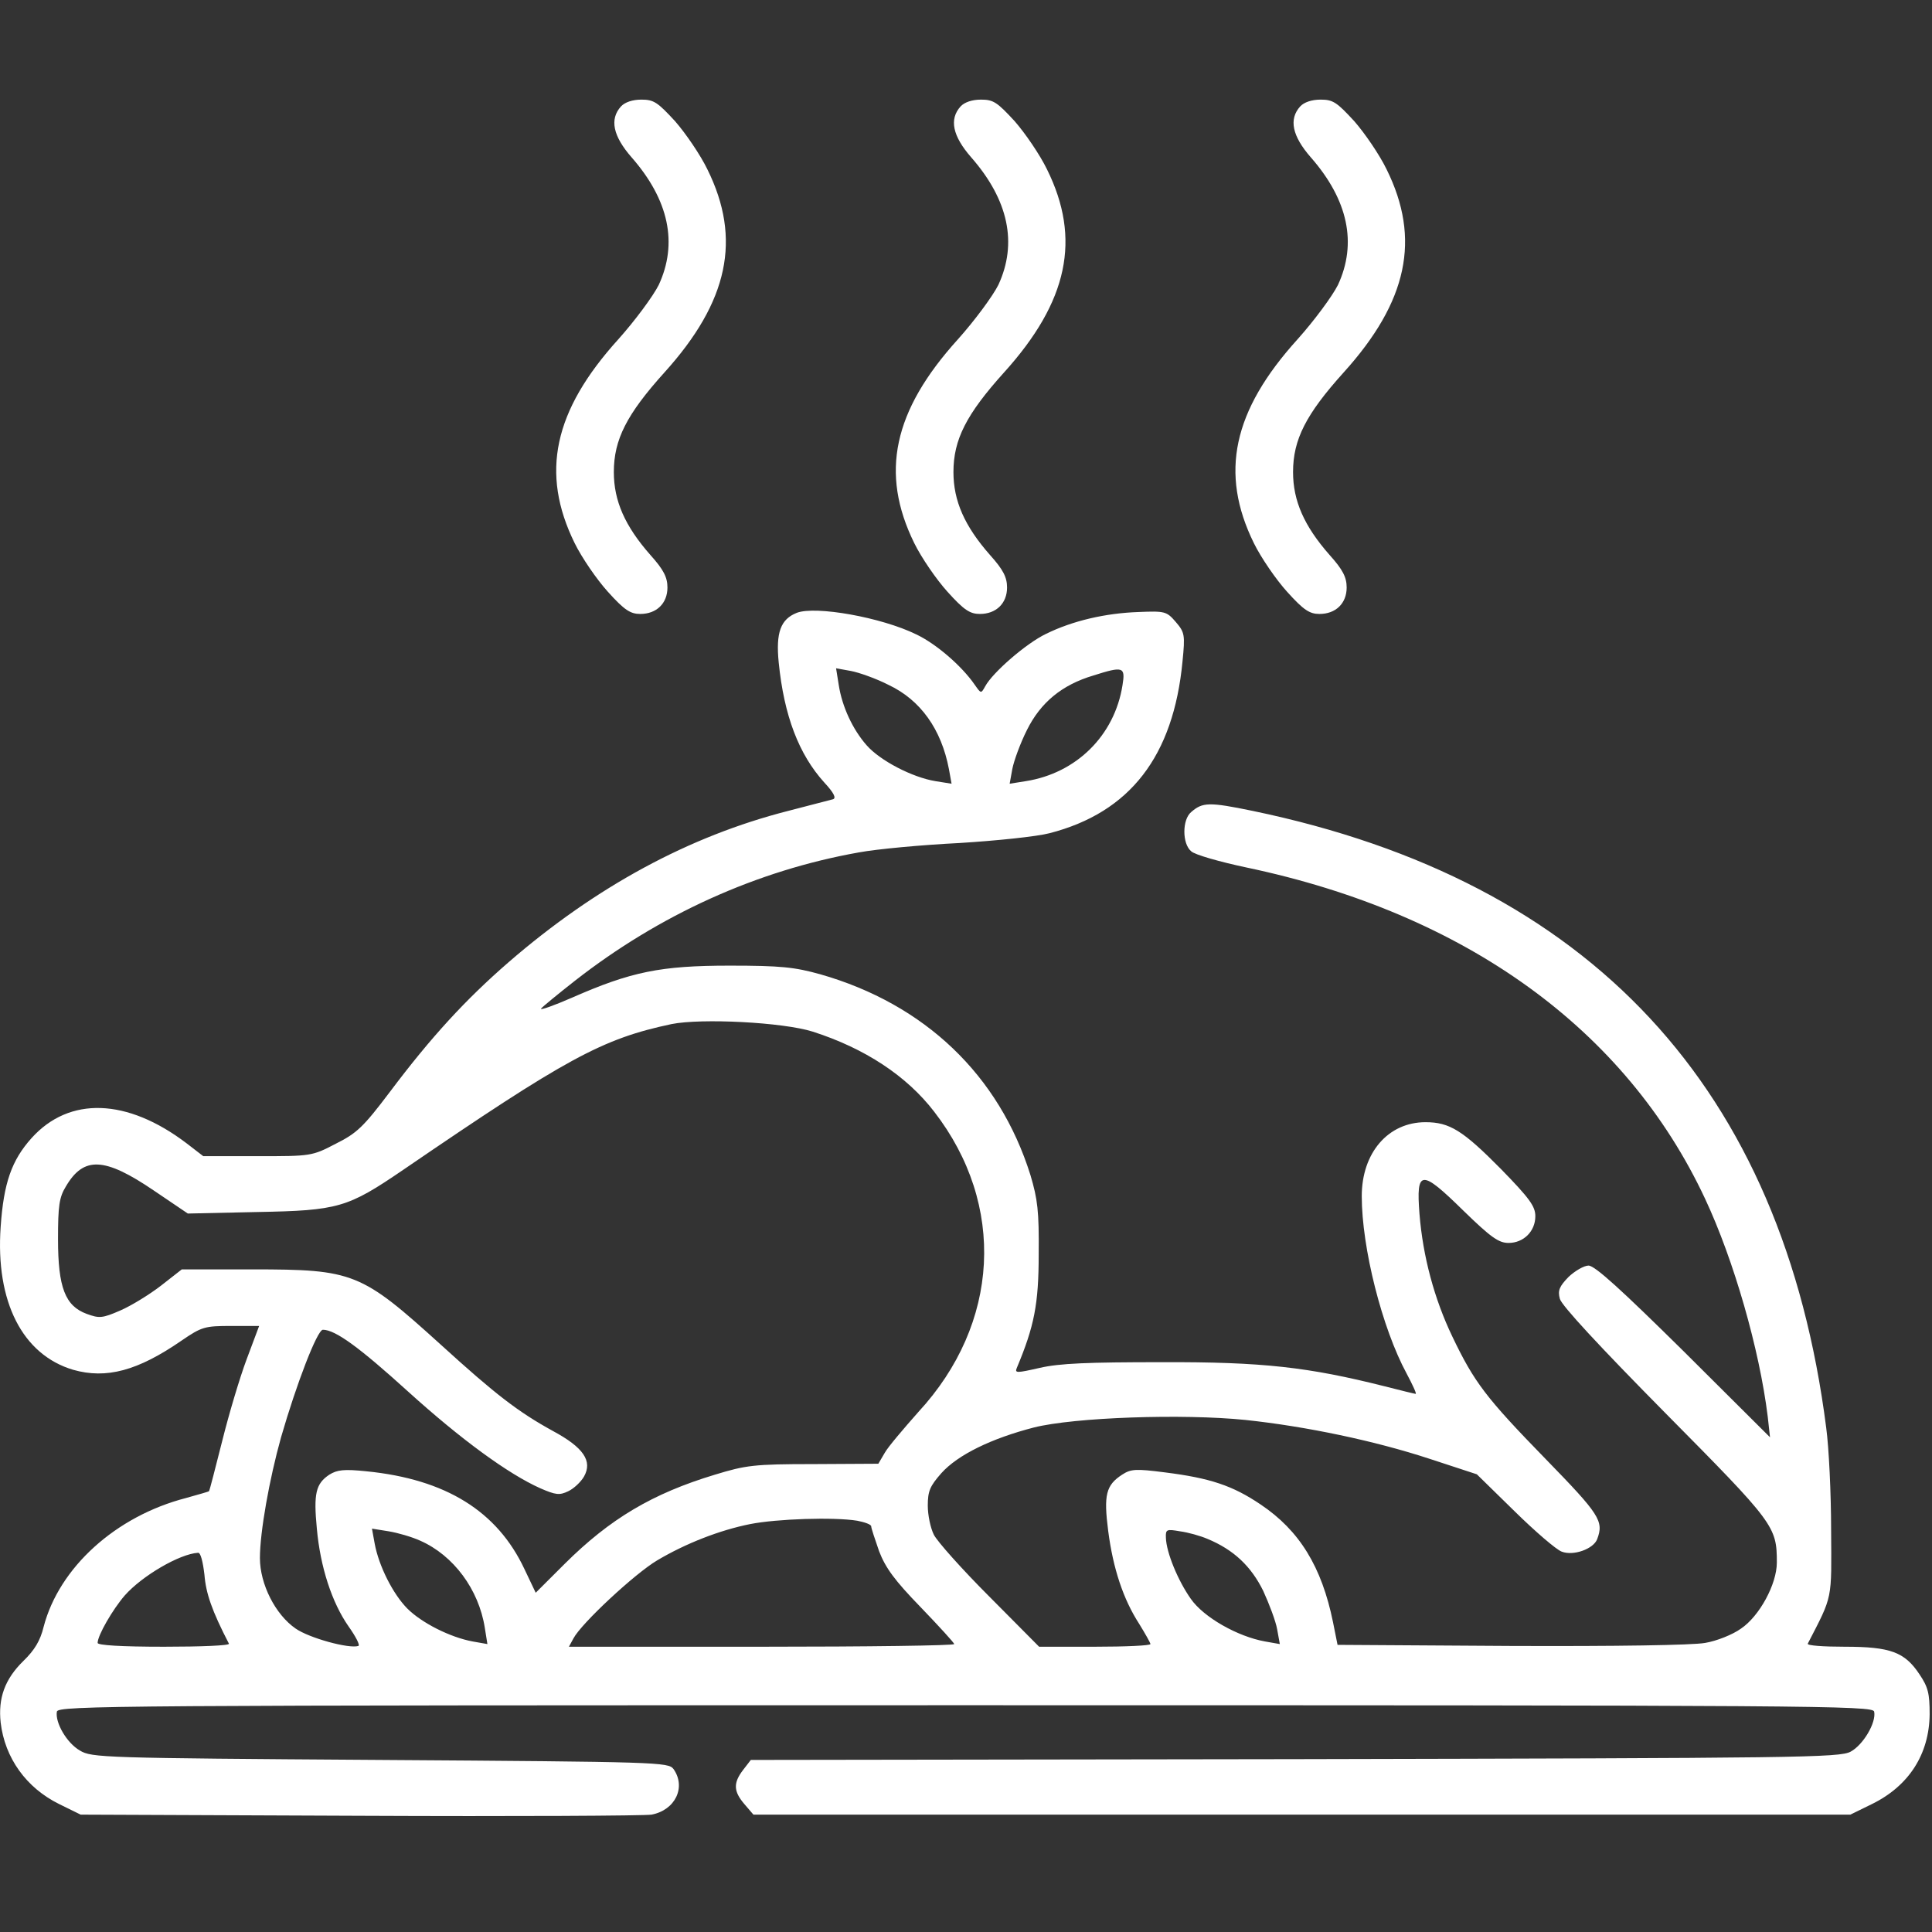 <svg width="32" height="32" viewBox="0 0 32 32" fill="none" xmlns="http://www.w3.org/2000/svg">
<rect x="0" y="0" width="32" height="32" fill="#333333" stroke="none"/>
<path d="M10.286 1.762C10.092 1.975 10.155 2.256 10.461 2.606C11.08 3.312 11.23 4.031 10.911 4.719C10.817 4.906 10.517 5.312 10.242 5.619C9.167 6.806 8.949 7.837 9.517 8.994C9.636 9.237 9.886 9.6 10.067 9.8C10.342 10.106 10.442 10.169 10.605 10.169C10.874 10.169 11.055 9.994 11.055 9.731C11.055 9.562 10.992 9.437 10.774 9.194C10.349 8.712 10.167 8.294 10.167 7.819C10.167 7.281 10.38 6.862 11.005 6.169C12.067 4.994 12.286 3.956 11.717 2.806C11.599 2.562 11.355 2.206 11.18 2.006C10.892 1.694 10.83 1.65 10.624 1.65C10.474 1.65 10.349 1.694 10.286 1.762Z" fill="white"/>
<path d="M15.911 1.762C15.717 1.975 15.78 2.256 16.086 2.606C16.705 3.312 16.855 4.031 16.536 4.719C16.442 4.906 16.142 5.312 15.867 5.619C14.792 6.806 14.574 7.837 15.142 8.994C15.261 9.237 15.511 9.6 15.692 9.8C15.967 10.106 16.067 10.169 16.23 10.169C16.499 10.169 16.68 9.994 16.68 9.731C16.68 9.562 16.617 9.437 16.399 9.194C15.974 8.712 15.792 8.294 15.792 7.819C15.792 7.281 16.005 6.862 16.63 6.169C17.692 4.994 17.911 3.956 17.342 2.806C17.224 2.562 16.98 2.206 16.805 2.006C16.517 1.694 16.455 1.65 16.249 1.65C16.099 1.65 15.974 1.694 15.911 1.762Z" fill="white"/>
<path d="M21.536 1.762C21.342 1.975 21.405 2.256 21.711 2.606C22.33 3.312 22.48 4.031 22.161 4.719C22.067 4.906 21.767 5.312 21.492 5.619C20.417 6.806 20.199 7.837 20.767 8.994C20.886 9.237 21.136 9.6 21.317 9.8C21.592 10.106 21.692 10.169 21.855 10.169C22.124 10.169 22.305 9.994 22.305 9.731C22.305 9.562 22.242 9.437 22.024 9.194C21.599 8.712 21.417 8.294 21.417 7.819C21.417 7.281 21.63 6.862 22.255 6.169C23.317 4.994 23.536 3.956 22.967 2.806C22.849 2.562 22.605 2.206 22.43 2.006C22.142 1.694 22.08 1.65 21.874 1.65C21.724 1.65 21.599 1.694 21.536 1.762Z" fill="white"/>
<path d="M13.198 10.15C12.93 10.256 12.848 10.475 12.898 10.975C12.986 11.85 13.229 12.494 13.655 12.963C13.811 13.131 13.854 13.219 13.798 13.238C13.748 13.25 13.417 13.338 13.055 13.431C11.411 13.85 9.867 14.688 8.423 15.938C7.711 16.556 7.142 17.175 6.461 18.081C6.017 18.669 5.911 18.769 5.561 18.944C5.167 19.15 5.148 19.15 4.267 19.15H3.367L3.092 18.938C2.105 18.188 1.148 18.156 0.523 18.85C0.192 19.219 0.061 19.594 0.011 20.319C-0.077 21.562 0.373 22.438 1.211 22.688C1.761 22.844 2.28 22.706 3.005 22.206C3.342 21.975 3.392 21.962 3.83 21.962H4.292L4.086 22.512C3.973 22.812 3.792 23.419 3.68 23.869C3.567 24.312 3.473 24.688 3.461 24.7C3.455 24.706 3.28 24.756 3.08 24.812C1.917 25.113 0.98 25.962 0.723 26.944C0.667 27.175 0.573 27.331 0.386 27.512C0.08 27.812 -0.033 28.125 0.011 28.531C0.08 29.119 0.436 29.613 0.98 29.881L1.336 30.056L5.961 30.075C8.505 30.087 10.68 30.075 10.792 30.056C11.186 29.981 11.367 29.6 11.155 29.3C11.067 29.188 10.923 29.181 6.292 29.15C1.698 29.119 1.517 29.113 1.323 28.994C1.105 28.869 0.911 28.531 0.942 28.35C0.961 28.25 1.861 28.244 15.992 28.244C30.123 28.244 31.023 28.25 31.042 28.35C31.079 28.531 30.861 28.9 30.654 29.012C30.473 29.113 29.805 29.119 21.448 29.137L12.436 29.15L12.311 29.312C12.142 29.531 12.148 29.669 12.329 29.881L12.479 30.056H21.567H30.648L31.005 29.881C31.617 29.581 31.954 29.056 31.961 28.394C31.961 28.05 31.936 27.944 31.792 27.731C31.548 27.363 31.311 27.275 30.555 27.275C30.204 27.275 29.93 27.256 29.942 27.225C30.361 26.413 30.336 26.519 30.329 25.337C30.329 24.738 30.292 23.975 30.248 23.65C29.529 18.019 26.348 14.594 20.748 13.431C20.023 13.281 19.917 13.287 19.73 13.45C19.579 13.575 19.579 13.975 19.73 14.1C19.786 14.156 20.204 14.275 20.648 14.369C24.273 15.131 26.93 17.05 28.242 19.856C28.717 20.869 29.142 22.35 29.279 23.462L29.317 23.806L27.886 22.381C26.861 21.369 26.417 20.962 26.311 20.962C26.236 20.962 26.086 21.05 25.98 21.15C25.829 21.306 25.798 21.375 25.836 21.512C25.861 21.619 26.492 22.3 27.579 23.4C29.392 25.231 29.43 25.281 29.43 25.881C29.43 26.238 29.142 26.769 28.836 26.975C28.698 27.075 28.43 27.181 28.242 27.212C28.029 27.25 26.767 27.269 25.023 27.262L22.154 27.244L22.079 26.869C21.892 25.95 21.523 25.35 20.88 24.919C20.417 24.606 20.042 24.481 19.292 24.387C18.811 24.325 18.73 24.331 18.586 24.425C18.317 24.6 18.279 24.762 18.355 25.356C18.436 25.981 18.605 26.488 18.867 26.894C18.967 27.056 19.055 27.212 19.055 27.231C19.055 27.256 18.642 27.275 18.13 27.275H17.211L16.386 26.444C15.936 25.994 15.523 25.531 15.467 25.419C15.411 25.306 15.367 25.094 15.367 24.938C15.367 24.694 15.405 24.613 15.592 24.4C15.867 24.094 16.423 23.825 17.123 23.644C17.792 23.475 19.592 23.413 20.63 23.519C21.63 23.625 22.767 23.863 23.68 24.163L24.461 24.419L25.086 25.031C25.43 25.369 25.779 25.669 25.867 25.7C26.061 25.775 26.392 25.656 26.454 25.494C26.567 25.194 26.498 25.087 25.598 24.163C24.611 23.15 24.417 22.894 24.055 22.137C23.755 21.512 23.567 20.806 23.511 20.106C23.454 19.369 23.536 19.363 24.236 20.05C24.692 20.494 24.823 20.587 24.986 20.587C25.236 20.587 25.43 20.394 25.43 20.144C25.43 19.981 25.336 19.85 24.861 19.363C24.23 18.725 24.011 18.587 23.611 18.587C22.992 18.587 22.555 19.094 22.555 19.812C22.555 20.669 22.892 22 23.298 22.75C23.398 22.938 23.467 23.087 23.448 23.087C23.436 23.087 23.204 23.031 22.936 22.962C21.673 22.644 20.917 22.556 19.242 22.562C18.023 22.562 17.548 22.581 17.223 22.656C16.836 22.744 16.805 22.744 16.842 22.656C17.13 21.969 17.204 21.6 17.204 20.775C17.211 20.056 17.186 19.863 17.067 19.462C16.548 17.806 15.317 16.631 13.586 16.137C13.161 16.019 12.936 15.994 12.086 15.994C10.942 15.994 10.454 16.094 9.473 16.525C9.173 16.656 8.942 16.738 8.961 16.706C8.986 16.675 9.236 16.469 9.523 16.244C10.923 15.15 12.536 14.419 14.223 14.119C14.53 14.062 15.273 13.994 15.892 13.963C16.505 13.925 17.173 13.856 17.386 13.8C18.717 13.456 19.436 12.525 19.586 10.956C19.63 10.512 19.623 10.475 19.473 10.3C19.323 10.125 19.292 10.119 18.855 10.137C18.311 10.156 17.767 10.281 17.323 10.5C16.998 10.656 16.442 11.137 16.317 11.369C16.248 11.494 16.248 11.488 16.142 11.338C15.93 11.031 15.505 10.662 15.173 10.506C14.598 10.225 13.511 10.031 13.198 10.15ZM14.717 11.344C15.248 11.594 15.592 12.081 15.717 12.738L15.761 12.981L15.492 12.938C15.111 12.875 14.579 12.6 14.354 12.344C14.123 12.081 13.948 11.706 13.892 11.344L13.848 11.069L14.092 11.113C14.223 11.137 14.511 11.238 14.717 11.344ZM18.592 11.35C18.461 12.181 17.829 12.806 16.992 12.938L16.723 12.981L16.767 12.738C16.792 12.606 16.898 12.312 17.011 12.088C17.236 11.637 17.586 11.344 18.111 11.188C18.605 11.031 18.642 11.044 18.592 11.35ZM13.461 17.087C14.323 17.363 15.017 17.819 15.473 18.413C16.667 19.956 16.561 21.925 15.211 23.387C14.967 23.663 14.711 23.962 14.655 24.062L14.548 24.244L13.473 24.25C12.486 24.25 12.354 24.269 11.842 24.425C10.805 24.738 10.104 25.156 9.355 25.9L8.873 26.381L8.686 25.988C8.236 25.031 7.386 24.5 6.067 24.369C5.698 24.331 5.586 24.344 5.455 24.425C5.23 24.575 5.192 24.738 5.248 25.319C5.305 25.956 5.498 26.544 5.773 26.938C5.892 27.106 5.967 27.25 5.936 27.262C5.78 27.312 5.123 27.131 4.898 26.975C4.561 26.744 4.305 26.238 4.305 25.806C4.305 25.375 4.461 24.5 4.655 23.806C4.911 22.919 5.255 22.025 5.348 22.025C5.555 22.025 5.955 22.319 6.761 23.05C7.63 23.837 8.417 24.413 8.948 24.65C9.205 24.762 9.267 24.769 9.411 24.7C9.505 24.656 9.623 24.544 9.673 24.456C9.817 24.2 9.667 23.975 9.155 23.7C8.586 23.387 8.211 23.1 7.311 22.281C5.98 21.075 5.861 21.025 4.18 21.025H3.011L2.667 21.294C2.473 21.444 2.167 21.631 1.992 21.706C1.692 21.837 1.642 21.837 1.436 21.762C1.08 21.631 0.961 21.325 0.961 20.525C0.961 19.975 0.98 19.831 1.092 19.65C1.386 19.15 1.73 19.163 2.548 19.719L3.111 20.1L4.255 20.075C5.605 20.05 5.755 20.006 6.68 19.375C9.386 17.525 9.973 17.206 11.123 16.962C11.617 16.863 12.967 16.931 13.461 17.087ZM14.198 25.188C14.323 25.212 14.43 25.25 14.43 25.281C14.43 25.312 14.492 25.494 14.561 25.694C14.667 25.969 14.817 26.175 15.248 26.619C15.555 26.938 15.805 27.212 15.805 27.231C15.805 27.256 14.367 27.275 12.617 27.275H9.423L9.498 27.137C9.63 26.887 10.517 26.062 10.886 25.844C11.361 25.562 11.923 25.344 12.423 25.244C12.867 25.156 13.811 25.125 14.198 25.188ZM6.961 25.519C7.511 25.762 7.93 26.325 8.03 26.962L8.073 27.231L7.83 27.188C7.455 27.119 6.986 26.881 6.748 26.644C6.511 26.406 6.273 25.938 6.205 25.562L6.161 25.319L6.436 25.363C6.586 25.387 6.823 25.456 6.961 25.519ZM19.998 25.488C20.436 25.669 20.723 25.944 20.923 26.35C21.023 26.569 21.13 26.85 21.154 26.988L21.198 27.231L20.954 27.188C20.498 27.106 19.936 26.788 19.723 26.481C19.511 26.181 19.317 25.712 19.311 25.469C19.305 25.331 19.323 25.325 19.542 25.363C19.68 25.381 19.88 25.438 19.998 25.488ZM3.386 26.081C3.411 26.394 3.511 26.681 3.792 27.225C3.805 27.256 3.323 27.275 2.717 27.275C1.998 27.275 1.617 27.25 1.617 27.212C1.617 27.087 1.867 26.656 2.067 26.425C2.355 26.1 2.973 25.738 3.28 25.719C3.323 25.712 3.361 25.869 3.386 26.081Z" fill="white"/>
</svg>
